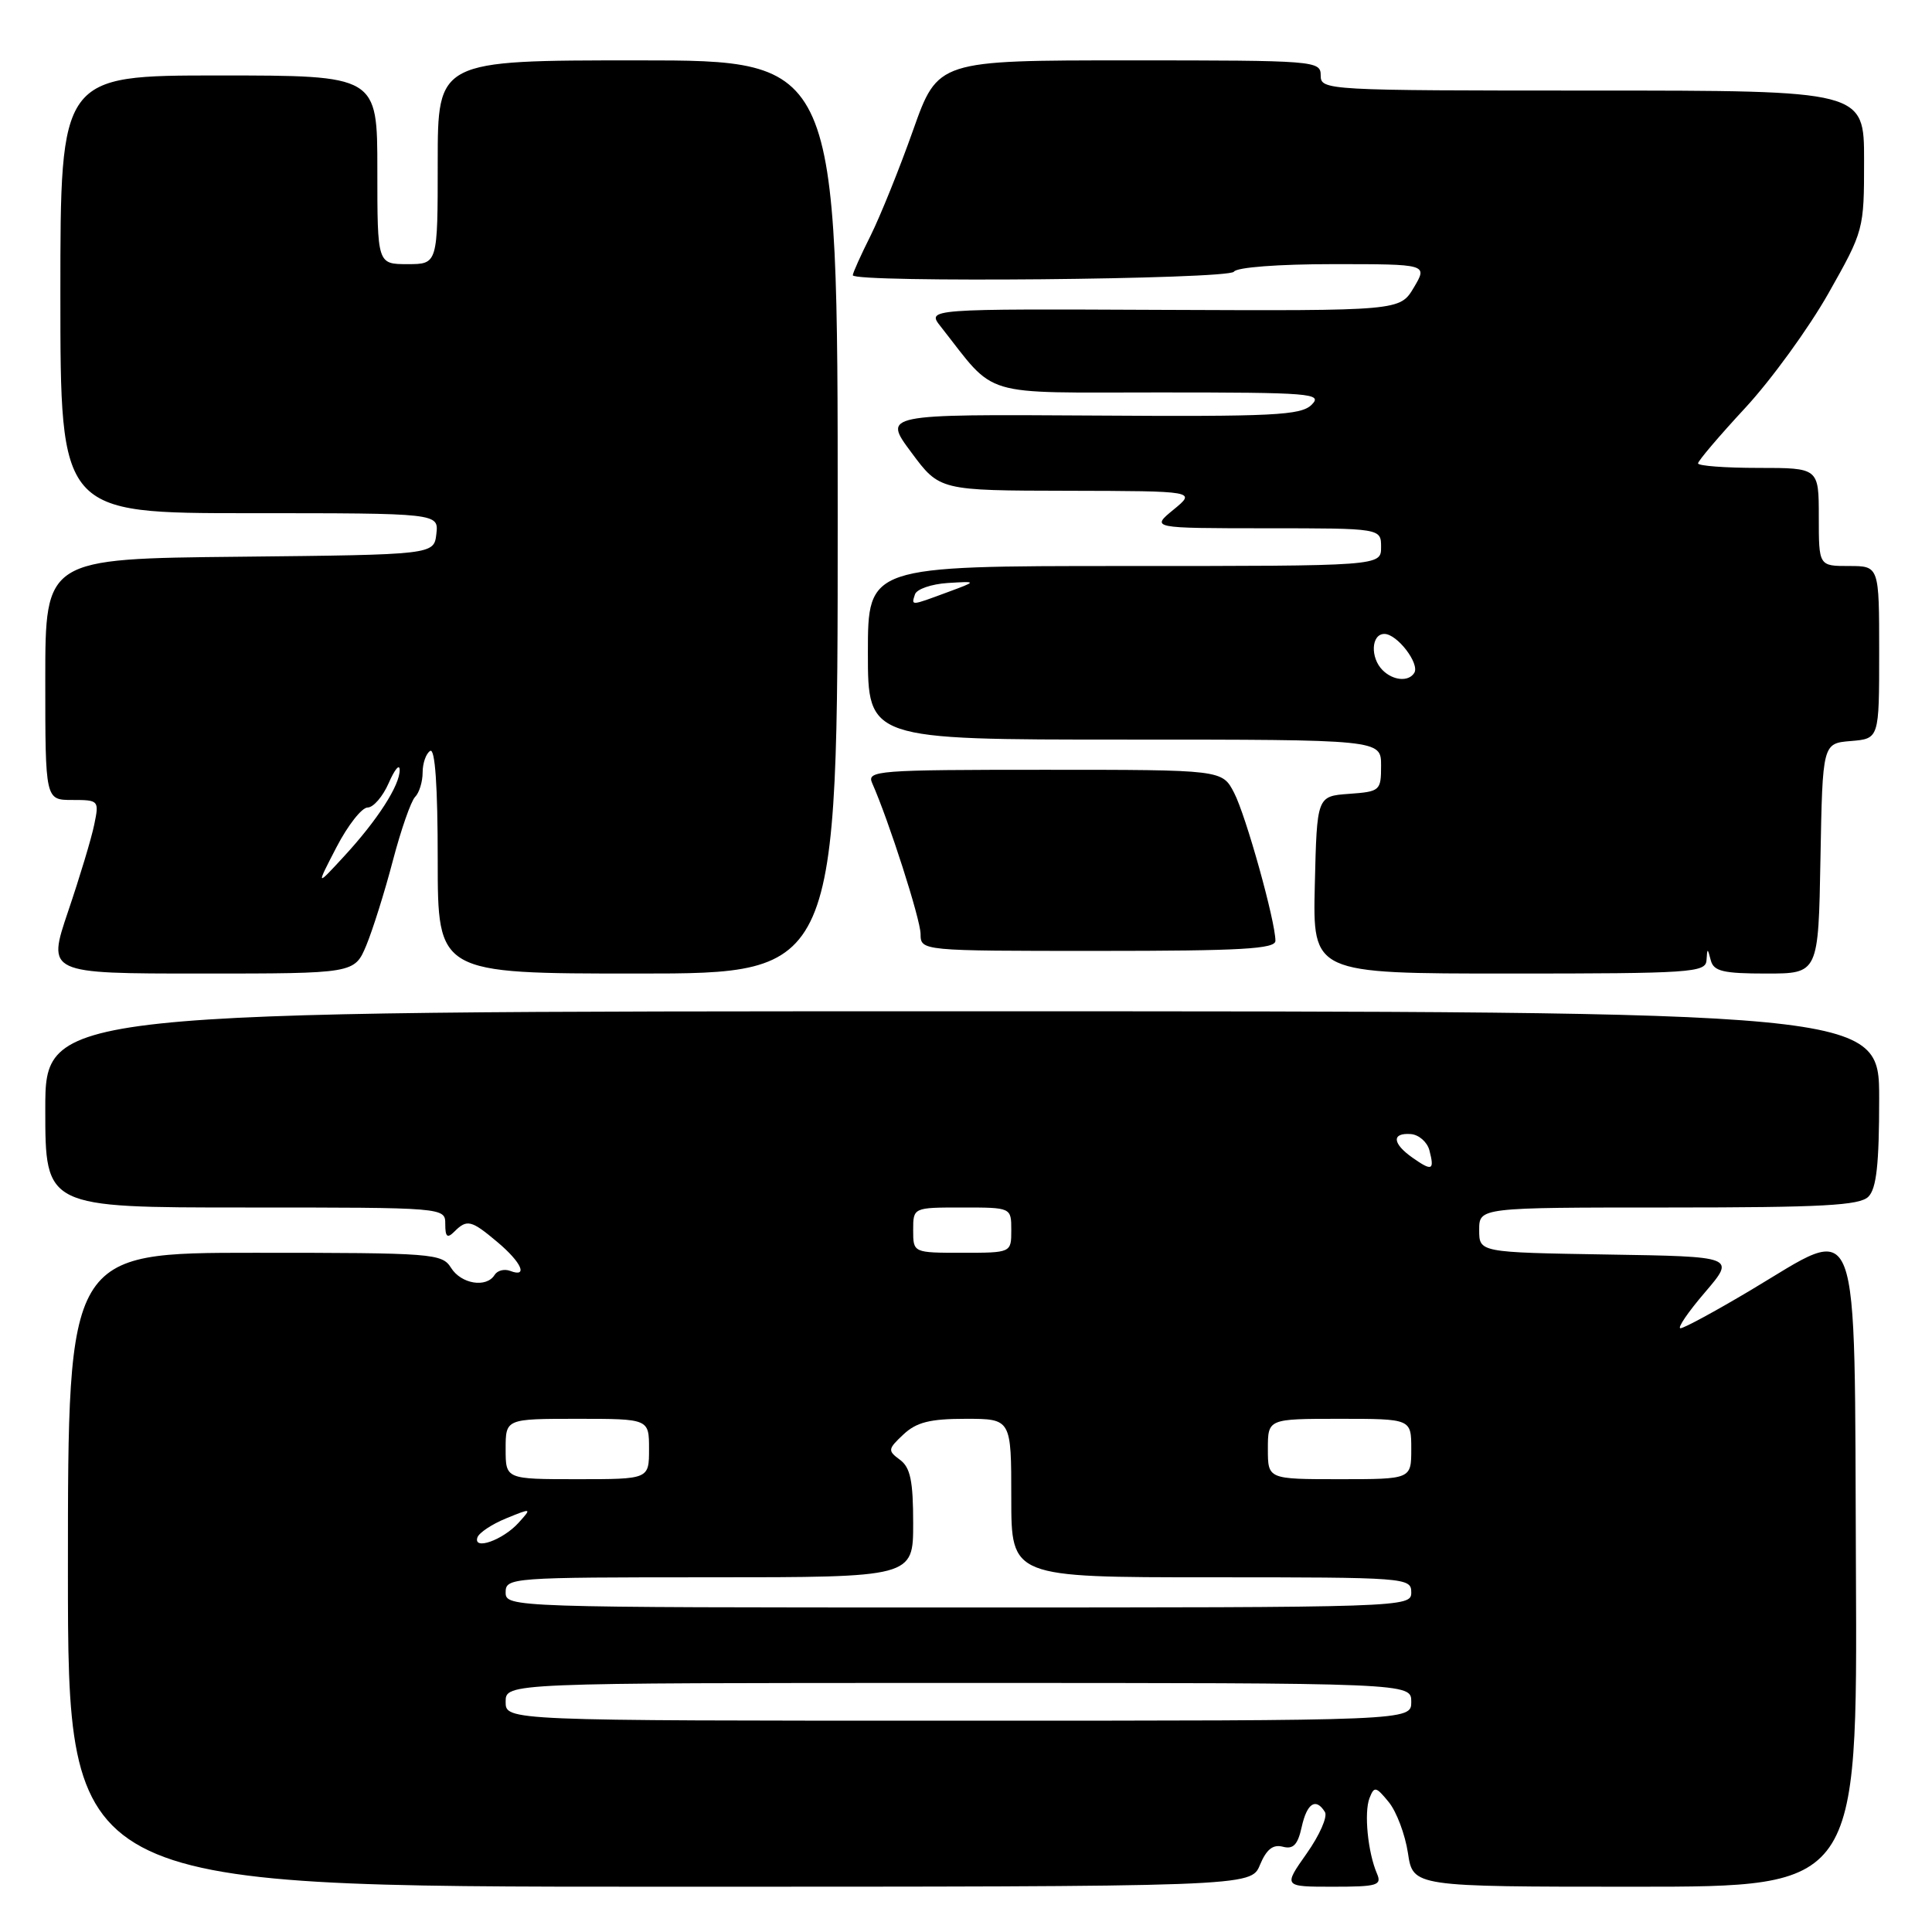 <?xml version="1.0" encoding="UTF-8" standalone="no"?>
<!DOCTYPE svg PUBLIC "-//W3C//DTD SVG 1.1//EN" "http://www.w3.org/Graphics/SVG/1.1/DTD/svg11.dtd" >
<svg xmlns="http://www.w3.org/2000/svg" xmlns:xlink="http://www.w3.org/1999/xlink" version="1.1" viewBox="0 0 256 256">
 <g >
 <path fill="currentColor"
d=" M 166.95 247.11 C 167.81 245.05 168.67 244.36 169.98 244.70 C 171.37 245.07 171.96 244.44 172.48 242.09 C 173.18 238.92 174.36 238.16 175.56 240.10 C 175.94 240.71 174.85 243.18 173.14 245.60 C 170.04 250.00 170.04 250.00 176.63 250.00 C 182.52 250.00 183.13 249.82 182.45 248.25 C 181.25 245.46 180.72 240.17 181.47 238.25 C 182.09 236.66 182.32 236.71 184.02 238.79 C 185.05 240.05 186.19 243.09 186.56 245.54 C 187.23 250.00 187.23 250.00 216.67 250.00 C 246.12 250.00 246.12 250.00 245.92 208.00 C 245.69 159.28 246.78 162.15 231.90 171.00 C 227.28 173.75 223.13 176.00 222.67 176.00 C 222.22 176.00 223.67 173.86 225.91 171.25 C 229.97 166.50 229.97 166.50 212.98 166.23 C 196.00 165.95 196.00 165.95 196.00 162.98 C 196.00 160.00 196.00 160.00 221.07 160.00 C 241.47 160.00 246.41 159.73 247.57 158.57 C 248.64 157.50 249.00 154.27 249.00 145.57 C 249.00 134.00 249.00 134.00 127.50 134.00 C 6.00 134.00 6.00 134.00 6.00 147.00 C 6.00 160.00 6.00 160.00 32.50 160.00 C 59.00 160.00 59.00 160.00 59.00 162.20 C 59.00 163.91 59.27 164.13 60.20 163.20 C 61.88 161.52 62.44 161.66 65.92 164.59 C 69.12 167.28 70.02 169.33 67.60 168.40 C 66.83 168.11 65.91 168.34 65.54 168.93 C 64.46 170.69 61.11 170.14 59.77 168.00 C 58.57 166.09 57.44 166.00 33.76 166.00 C 9.00 166.00 9.00 166.00 9.00 208.00 C 9.00 250.00 9.00 250.00 87.38 250.00 C 165.76 250.00 165.76 250.00 166.95 247.11 Z  M 48.54 125.26 C 49.39 123.20 50.98 118.16 52.05 114.06 C 53.13 109.95 54.46 106.14 55.00 105.60 C 55.55 105.05 56.00 103.59 56.00 102.36 C 56.00 101.13 56.45 99.84 57.00 99.50 C 57.65 99.10 58.00 104.16 58.00 113.94 C 58.00 129.00 58.00 129.00 84.50 129.00 C 111.00 129.00 111.00 129.00 111.00 68.50 C 111.00 8.00 111.00 8.00 84.50 8.00 C 58.00 8.00 58.00 8.00 58.00 21.50 C 58.00 35.00 58.00 35.00 54.00 35.00 C 50.00 35.00 50.00 35.00 50.00 22.50 C 50.00 10.00 50.00 10.00 29.00 10.00 C 8.00 10.00 8.00 10.00 8.00 39.00 C 8.00 68.00 8.00 68.00 33.07 68.00 C 58.13 68.00 58.13 68.00 57.82 70.75 C 57.50 73.50 57.50 73.50 31.75 73.77 C 6.00 74.03 6.00 74.03 6.00 90.02 C 6.00 106.00 6.00 106.00 9.58 106.00 C 13.09 106.00 13.15 106.06 12.49 109.25 C 12.13 111.04 10.57 116.21 9.03 120.75 C 6.24 129.00 6.24 129.00 26.61 129.00 C 46.97 129.00 46.97 129.00 48.54 125.26 Z  M 226.12 127.25 C 226.23 125.58 226.25 125.58 226.69 127.25 C 227.07 128.70 228.32 129.00 234.05 129.00 C 240.95 129.00 240.95 129.00 241.22 113.75 C 241.50 98.50 241.50 98.50 245.25 98.19 C 249.00 97.88 249.00 97.88 249.00 86.44 C 249.00 75.00 249.00 75.00 245.00 75.00 C 241.00 75.00 241.00 75.00 241.00 68.50 C 241.00 62.00 241.00 62.00 233.00 62.00 C 228.60 62.00 225.00 61.73 225.00 61.40 C 225.00 61.07 227.82 57.75 231.27 54.03 C 234.71 50.31 239.66 43.49 242.27 38.88 C 246.97 30.56 247.00 30.43 247.00 21.25 C 247.00 12.00 247.00 12.00 211.00 12.00 C 175.67 12.00 175.00 11.96 175.00 10.00 C 175.00 8.05 174.33 8.00 149.64 8.00 C 124.27 8.00 124.27 8.00 120.99 17.25 C 119.19 22.34 116.65 28.62 115.36 31.22 C 114.06 33.81 113.00 36.17 113.00 36.47 C 113.00 37.49 162.86 37.03 163.50 36.00 C 163.86 35.42 169.37 35.00 176.65 35.00 C 189.18 35.00 189.18 35.00 187.34 38.10 C 185.50 41.19 185.50 41.19 154.15 41.06 C 122.79 40.92 122.79 40.92 124.65 43.27 C 132.14 52.79 129.53 52.00 153.65 52.00 C 173.72 52.00 175.30 52.13 173.81 53.62 C 172.39 55.04 168.84 55.22 144.59 55.06 C 116.99 54.89 116.99 54.89 120.75 59.94 C 124.50 65.00 124.50 65.00 141.50 65.03 C 158.50 65.07 158.50 65.07 155.50 67.53 C 152.50 69.99 152.50 69.99 167.75 70.00 C 183.00 70.00 183.00 70.00 183.00 72.50 C 183.00 75.00 183.00 75.00 149.00 75.00 C 115.00 75.00 115.00 75.00 115.00 86.50 C 115.00 98.00 115.00 98.00 149.00 98.00 C 183.00 98.00 183.00 98.00 183.00 101.44 C 183.00 104.78 182.87 104.89 178.75 105.19 C 174.50 105.50 174.50 105.50 174.22 117.25 C 173.94 129.00 173.94 129.00 199.97 129.00 C 224.05 129.00 226.01 128.87 226.12 127.25 Z  M 169.00 124.66 C 169.00 122.08 165.10 108.09 163.53 105.06 C 161.95 102.00 161.95 102.00 138.37 102.00 C 116.28 102.00 114.84 102.11 115.56 103.75 C 117.77 108.73 121.96 121.79 121.98 123.75 C 122.00 126.00 122.00 126.00 145.50 126.00 C 164.48 126.00 169.00 125.74 169.00 124.66 Z  M 67.00 225.50 C 67.00 223.00 67.00 223.00 127.00 223.00 C 187.00 223.00 187.00 223.00 187.00 225.50 C 187.00 228.00 187.00 228.00 127.00 228.00 C 67.00 228.00 67.00 228.00 67.00 225.50 Z  M 67.00 211.00 C 67.00 209.05 67.67 209.00 94.00 209.00 C 121.00 209.00 121.00 209.00 121.00 201.86 C 121.00 196.22 120.63 194.45 119.25 193.43 C 117.61 192.22 117.63 192.02 119.71 190.07 C 121.44 188.45 123.23 188.00 127.96 188.00 C 134.00 188.00 134.00 188.00 134.00 198.50 C 134.00 209.00 134.00 209.00 160.50 209.00 C 186.33 209.00 187.00 209.05 187.00 211.00 C 187.00 212.98 186.33 213.00 127.00 213.00 C 67.67 213.00 67.00 212.98 67.00 211.00 Z  M 63.26 203.72 C 63.47 203.10 65.18 201.96 67.07 201.19 C 70.47 199.80 70.49 199.81 68.69 201.80 C 66.62 204.07 62.68 205.47 63.26 203.72 Z  M 67.00 192.00 C 67.00 188.00 67.00 188.00 76.50 188.00 C 86.00 188.00 86.00 188.00 86.00 192.00 C 86.00 196.00 86.00 196.00 76.50 196.00 C 67.00 196.00 67.00 196.00 67.00 192.00 Z  M 168.00 192.00 C 168.00 188.00 168.00 188.00 177.50 188.00 C 187.00 188.00 187.00 188.00 187.00 192.00 C 187.00 196.00 187.00 196.00 177.50 196.00 C 168.00 196.00 168.00 196.00 168.00 192.00 Z  M 121.00 163.00 C 121.00 160.00 121.00 160.00 127.50 160.00 C 134.00 160.00 134.00 160.00 134.00 163.00 C 134.00 166.00 134.00 166.00 127.50 166.00 C 121.00 166.00 121.00 166.00 121.00 163.00 Z  M 187.19 153.42 C 184.48 151.52 184.37 150.08 186.94 150.27 C 188.00 150.35 189.11 151.32 189.40 152.41 C 190.10 155.08 189.77 155.23 187.19 153.42 Z  M 44.59 112.25 C 46.09 109.36 47.94 107.00 48.71 107.00 C 49.47 107.00 50.73 105.54 51.51 103.75 C 52.29 101.96 52.94 101.17 52.96 102.00 C 53.00 104.03 50.03 108.66 45.56 113.50 C 41.87 117.50 41.87 117.50 44.59 112.25 Z  M 183.20 88.80 C 181.54 87.14 181.69 84.00 183.44 84.00 C 185.13 84.00 188.15 87.94 187.40 89.16 C 186.65 90.37 184.59 90.19 183.20 88.80 Z  M 121.24 78.75 C 121.47 78.06 123.42 77.39 125.58 77.25 C 129.50 77.01 129.50 77.01 125.50 78.49 C 120.63 80.29 120.74 80.29 121.24 78.75 Z "/>
</g>
</svg>